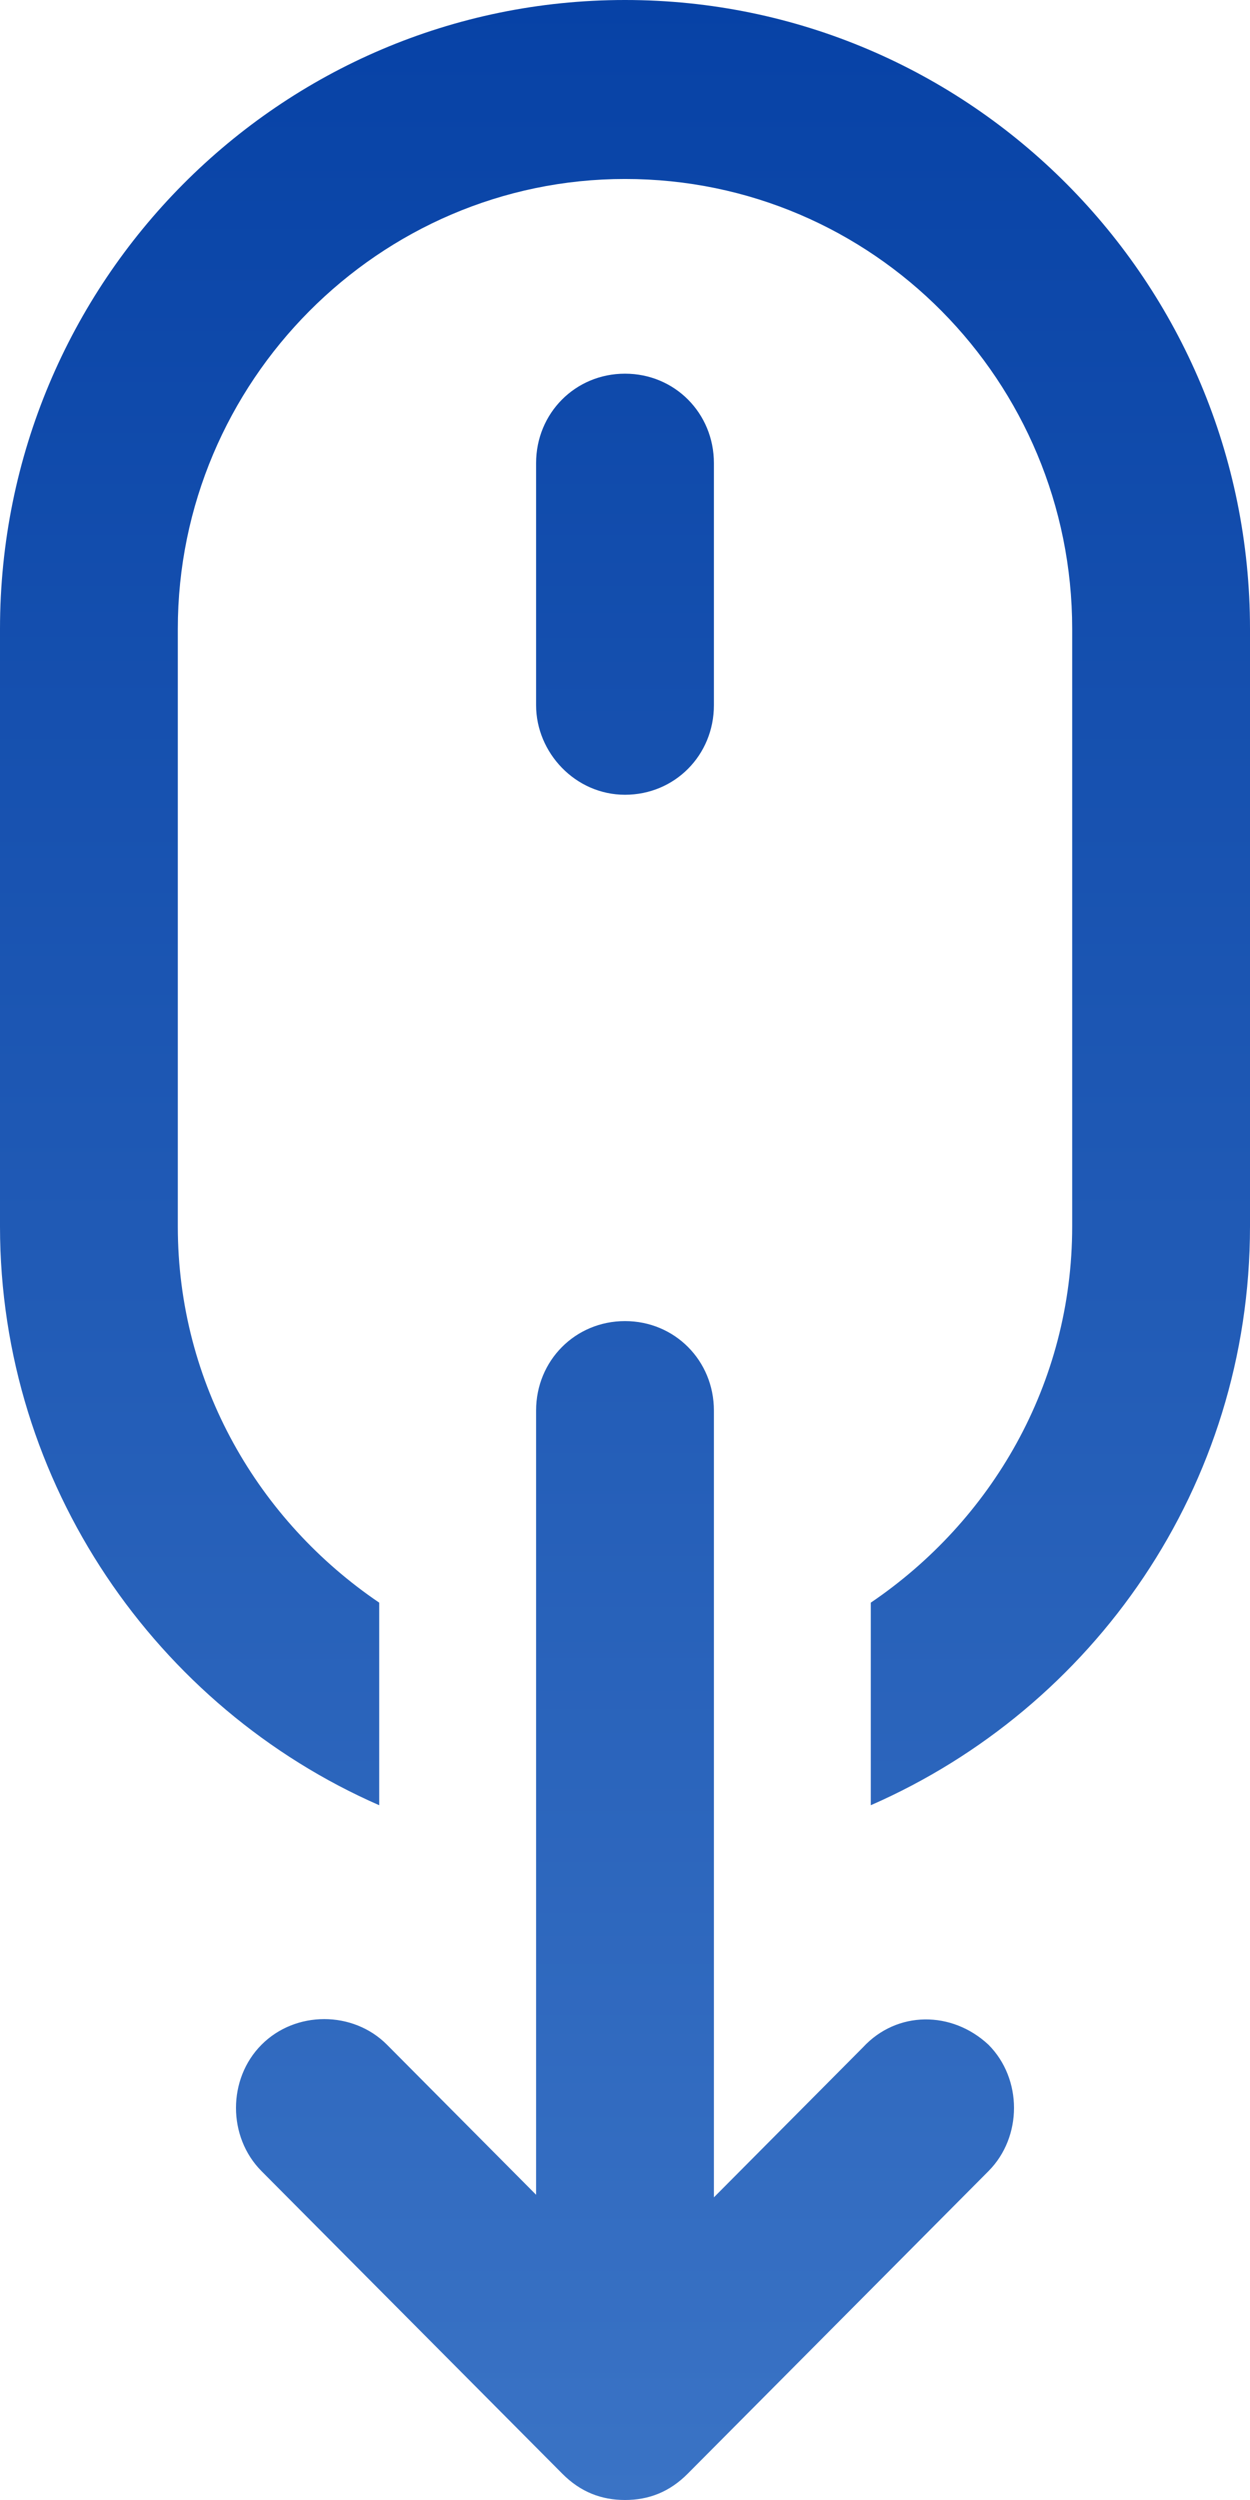 <svg width="16" height="32" viewBox="0 0 16 32" fill="none" xmlns="http://www.w3.org/2000/svg">
<path d="M8 0C3.582 0 0 3.604 0 8.051V15.697C0 18.998 2.008 21.861 4.854 23.107V20.514C3.314 19.47 2.276 17.718 2.276 15.697V8.051C2.276 4.884 4.854 2.291 8 2.291C11.18 2.291 13.724 4.884 13.724 8.051V15.697C13.724 17.718 12.686 19.47 11.146 20.514V23.107C13.992 21.861 16 19.032 16 15.697V8.051C16 3.604 12.418 0 8 0Z" fill="url(#paint0_linear)"/>
<path d="M8 10.173C8.636 10.173 9.138 9.667 9.138 9.027V5.928C9.138 5.288 8.636 4.783 8 4.783C7.364 4.783 6.862 5.288 6.862 5.928V9.027C6.862 9.634 7.364 10.173 8 10.173Z" fill="url(#paint1_linear)"/>
<path d="M11.046 26.206L9.138 28.126V18.055C9.138 17.415 8.636 16.91 8 16.91C7.364 16.91 6.862 17.415 6.862 18.055V28.093L4.954 26.173C4.519 25.735 3.782 25.735 3.347 26.173C2.912 26.61 2.912 27.352 3.347 27.79L7.197 31.663C7.431 31.899 7.699 32 8 32C8.301 32 8.569 31.899 8.803 31.663L12.653 27.79C13.088 27.352 13.088 26.61 12.653 26.173C12.184 25.735 11.481 25.735 11.046 26.206Z" fill="url(#paint2_linear)"/>
<defs>
<linearGradient id="paint0_linear" x1="8" y1="0" x2="8" y2="32" gradientUnits="userSpaceOnUse">
<stop stop-color="#0742A6"/>
<stop offset="1" stop-color="#3A73C5"/>
</linearGradient>
<linearGradient id="paint1_linear" x1="8" y1="0" x2="8" y2="32" gradientUnits="userSpaceOnUse">
<stop stop-color="#0742A6"/>
<stop offset="1" stop-color="#3A73C5"/>
</linearGradient>
<linearGradient id="paint2_linear" x1="8" y1="0" x2="8" y2="32" gradientUnits="userSpaceOnUse">
<stop stop-color="#0742A6"/>
<stop offset="1" stop-color="#3A73C5"/>
</linearGradient>
</defs>
</svg>
